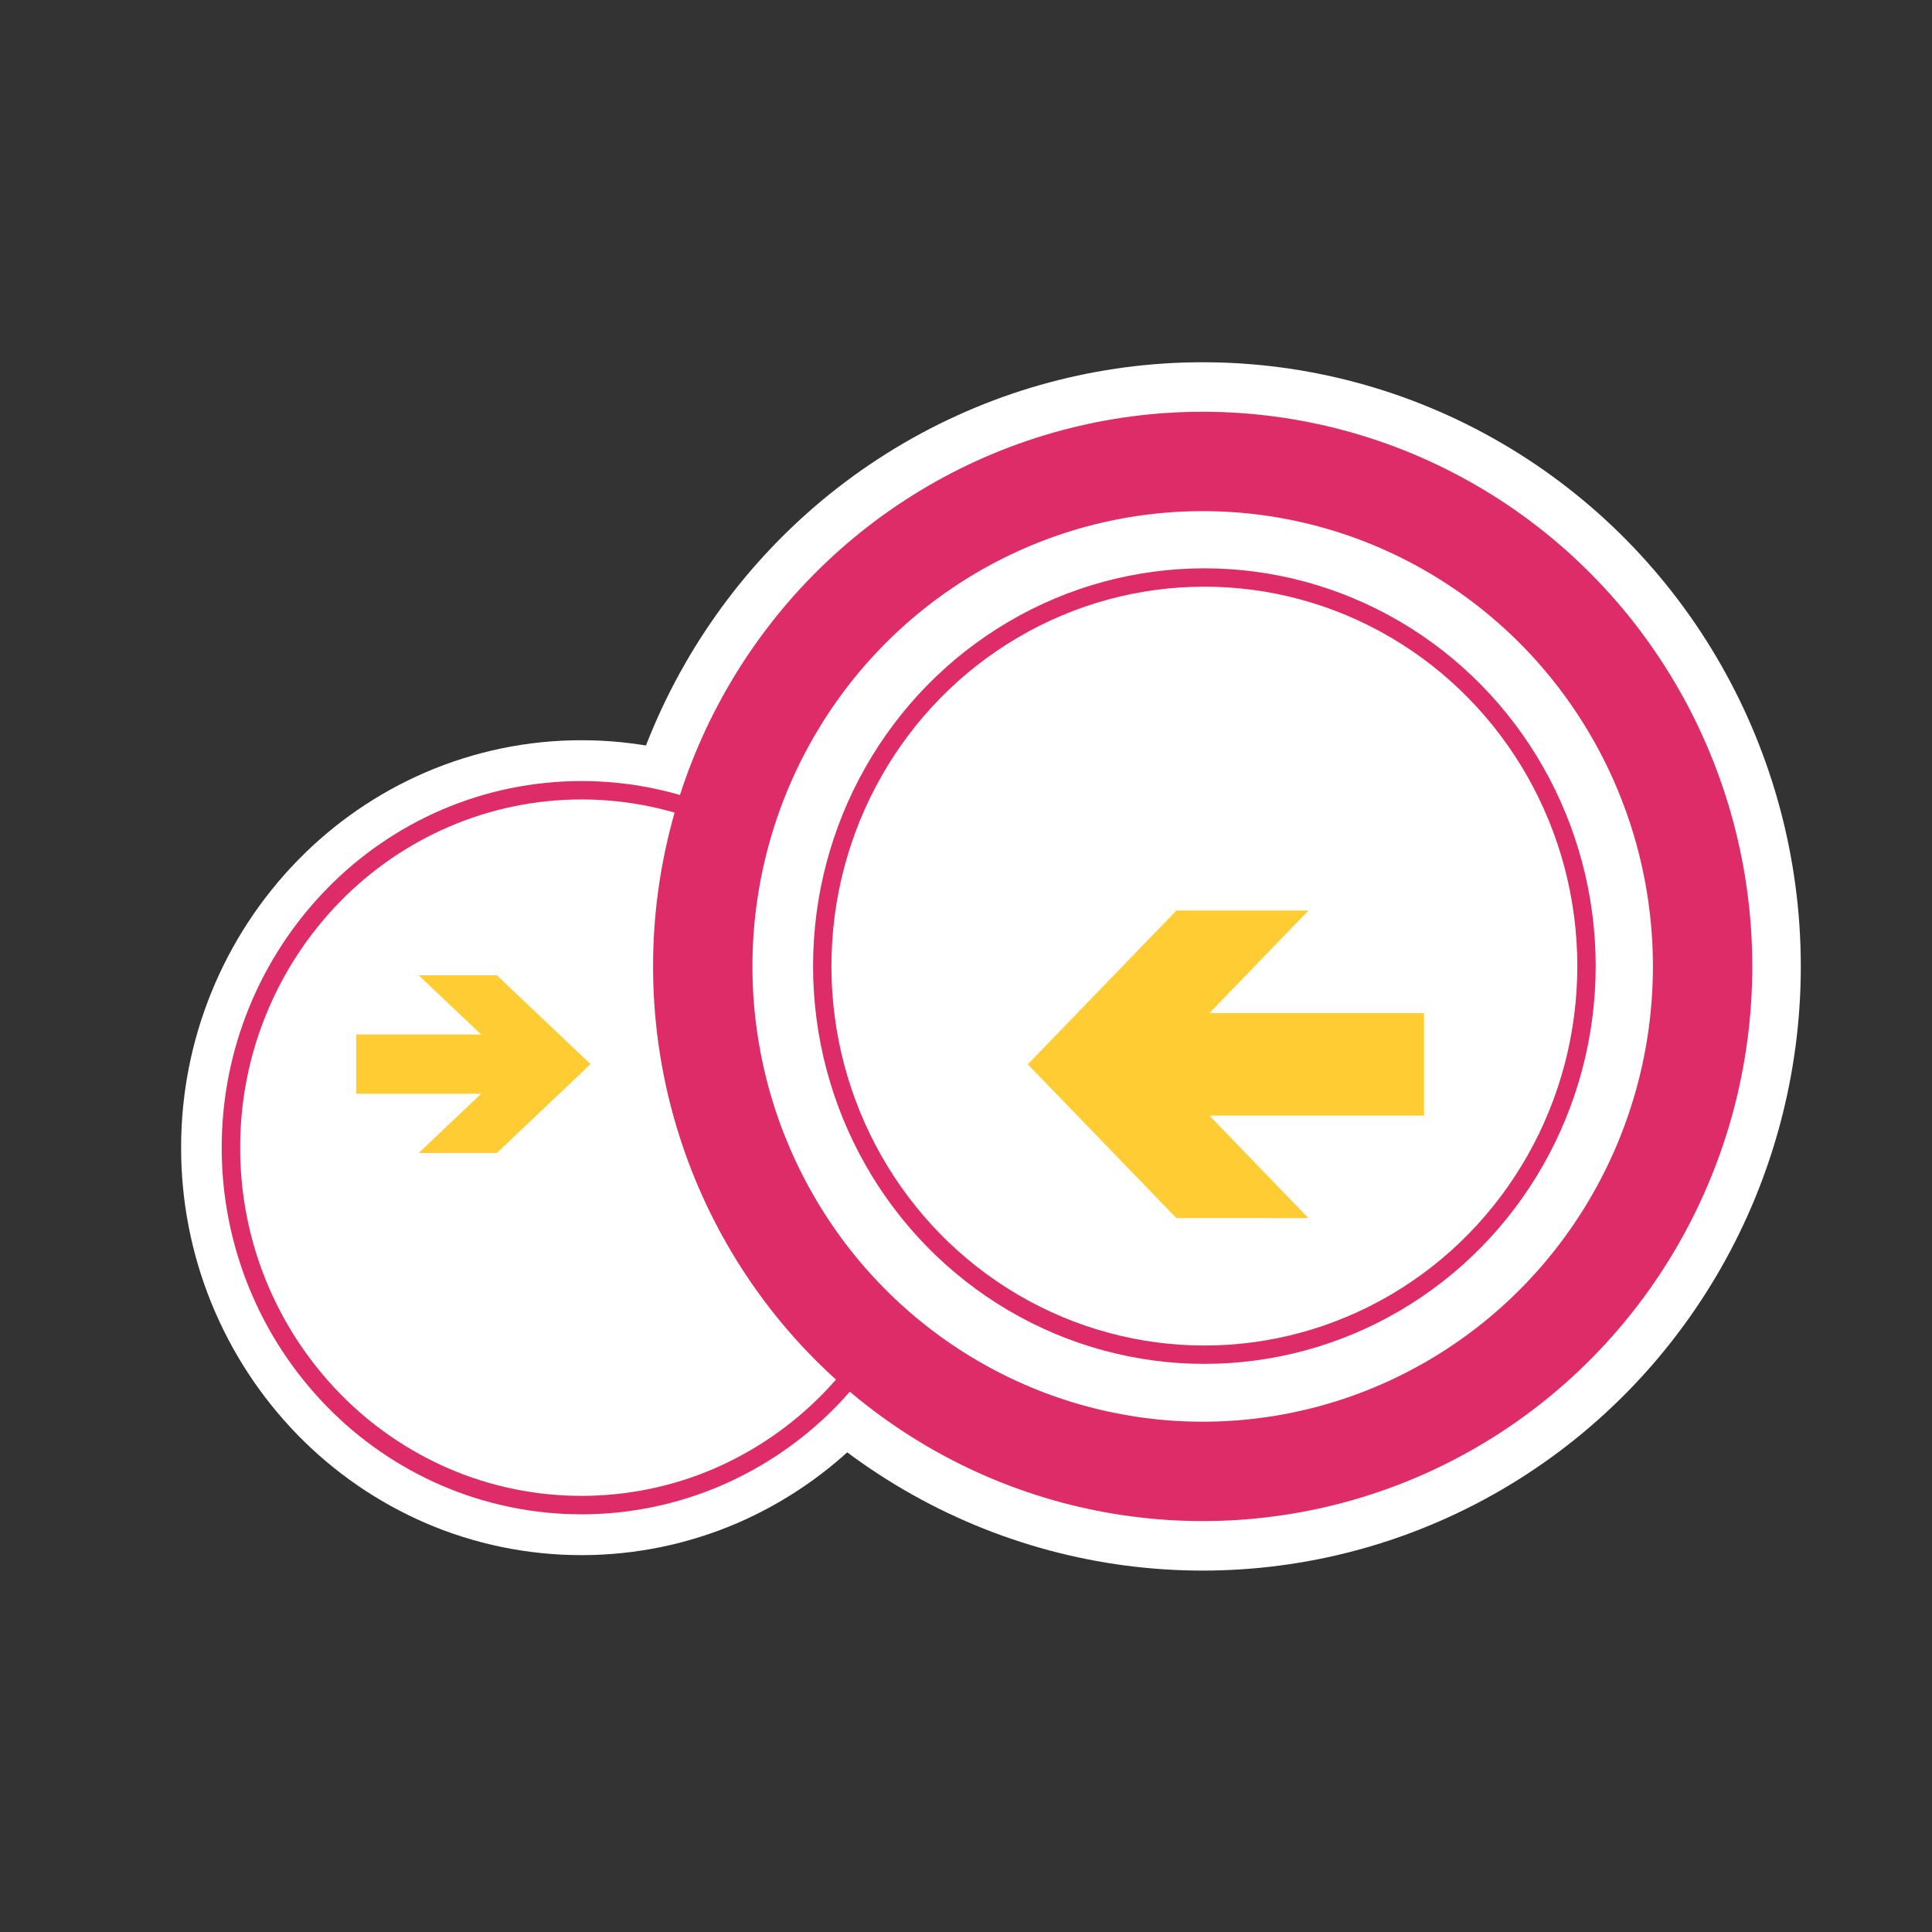 <?xml version="1.0" encoding="UTF-8" standalone="no"?><!-- Generator: Gravit.io --><svg xmlns="http://www.w3.org/2000/svg" xmlns:xlink="http://www.w3.org/1999/xlink" style="isolation:isolate" viewBox="0 0 256 256" width="256pt" height="256pt"><rect x="0" y="0" width="256" height="256" fill="#333333" stroke="none"/><defs><clipPath id="_clipPath_FTH5CHGiTytGgGaJbpXrZRv018eIRIiQ"><rect width="256" height="256"/></clipPath></defs><g clip-path="url(#_clipPath_FTH5CHGiTytGgGaJbpXrZRv018eIRIiQ)"><path d=" M 24 152.075 C 23.979 137.826 29.543 124.134 39.501 113.949 C 44.32 109.016 50.048 105.076 56.367 102.346 C 62.902 99.534 69.934 98.076 77.048 98.086 C 84.162 98.076 91.194 99.534 97.73 102.346 C 104.048 105.076 109.777 109.016 114.595 113.938 C 124.553 124.134 130.127 137.826 130.096 152.075 C 130.127 166.314 124.553 180.016 114.595 190.201 C 109.777 195.124 104.048 199.063 97.73 201.804 C 91.194 204.616 84.162 206.064 77.048 206.064 C 69.934 206.064 62.902 204.616 56.367 201.804 C 50.048 199.063 44.32 195.124 39.501 190.201 C 29.543 180.016 23.979 166.314 24 152.075 Z " fill="rgb(255,255,255)"/><ellipse vector-effect="non-scaling-stroke" cx="159.361" cy="128.056" rx="79.255" ry="80.056" fill="rgb(255,255,255)"/><path d=" M 29.379 152.075 C 29.359 139.245 34.374 126.906 43.343 117.738 C 47.666 113.314 52.812 109.773 58.49 107.315 C 64.358 104.787 70.668 103.493 77.048 103.493 C 83.428 103.493 89.748 104.787 95.606 107.315 C 101.284 109.773 106.43 113.314 110.764 117.738 C 119.722 126.906 124.737 139.245 124.717 152.075 C 124.737 164.895 119.722 177.234 110.764 186.403 C 106.43 190.826 101.284 194.368 95.606 196.825 C 89.748 199.353 83.428 200.657 77.048 200.657 C 70.668 200.657 64.358 199.353 58.49 196.825 C 52.812 194.368 47.666 190.826 43.343 186.403 C 34.374 177.234 29.359 164.895 29.379 152.075 Z  M 31.826 152.075 C 31.796 139.887 36.561 128.16 45.088 119.443 C 49.191 115.25 54.076 111.889 59.463 109.562 C 65.02 107.164 70.999 105.931 77.048 105.931 C 83.097 105.931 89.086 107.164 94.643 109.562 C 100.03 111.889 104.905 115.25 109.018 119.443 C 117.535 128.16 122.3 139.887 122.28 152.075 C 122.3 164.263 117.535 175.98 109.018 184.697 C 104.905 188.9 100.03 192.251 94.643 194.588 C 89.086 196.986 83.097 198.21 77.048 198.21 C 70.999 198.21 65.02 196.986 59.463 194.588 C 54.076 192.251 49.191 188.9 45.088 184.697 C 36.561 175.98 31.796 164.263 31.826 152.075 Z " fill-rule="evenodd" fill="rgb(222,44,104)"/><ellipse vector-effect="non-scaling-stroke" cx="159.361" cy="128.056" rx="66.242" ry="66.912" fill="rgb(255,255,255)" stroke-width="13.168" stroke="rgb(222,44,104)" stroke-linejoin="miter" stroke-linecap="butt" stroke-miterlimit="4"/><ellipse vector-effect="non-scaling-stroke" cx="159.586" cy="128.013" rx="50.634" ry="51.491" fill="none" stroke-width="2.433" stroke="rgb(222,44,104)" stroke-linejoin="miter" stroke-linecap="butt" stroke-miterlimit="4"/><path d=" M 65.828 129.228 L 55.476 129.228 L 63.756 137.078 L 47.193 137.078 L 47.193 144.927 L 63.756 144.927 L 55.476 152.777 L 65.828 152.777 L 78.25 141.002 L 65.828 129.228 Z " fill="rgb(255,204,51)"/><path d=" M 173.375 161.407 L 160.25 147.823 L 188.687 147.823 L 188.687 134.239 L 160.25 134.239 L 173.375 120.655 L 155.875 120.655 L 136.187 141.03 L 155.875 161.404 L 173.375 161.407 Z " fill="rgb(255,204,51)"/></g></svg>
